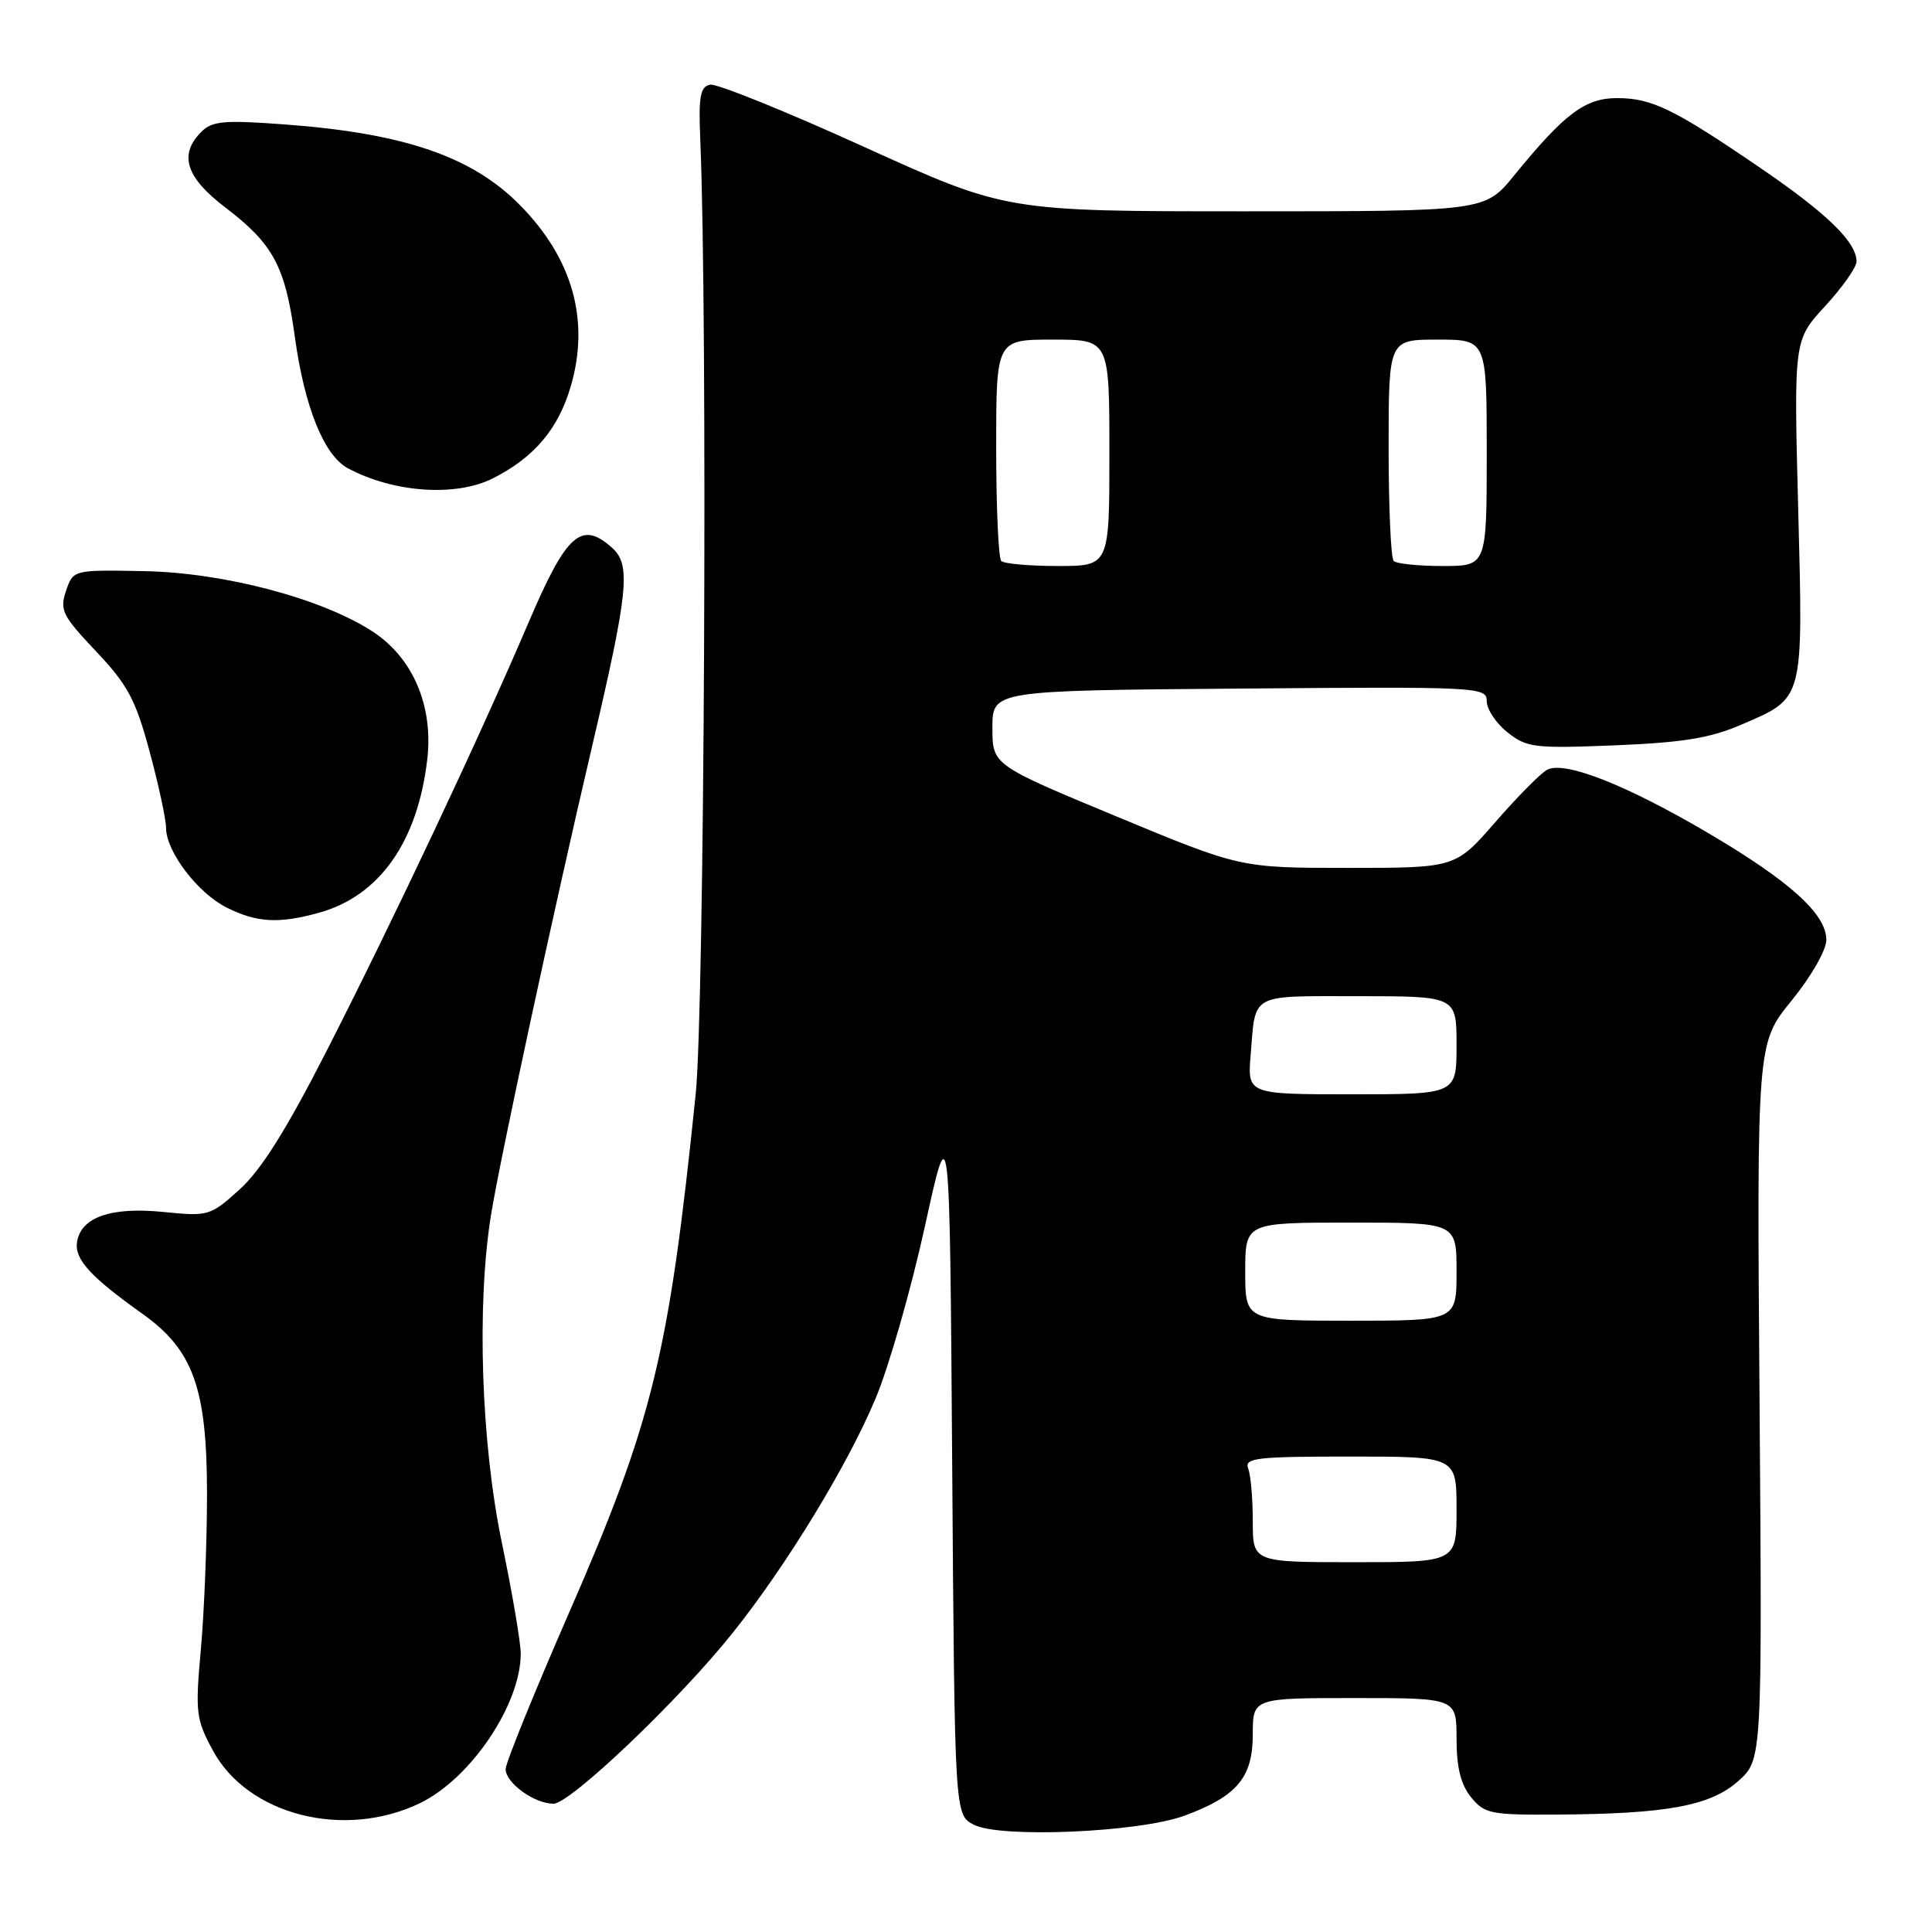 <?xml version="1.0" encoding="UTF-8" standalone="no"?>
<!DOCTYPE svg PUBLIC "-//W3C//DTD SVG 1.1//EN" "http://www.w3.org/Graphics/SVG/1.1/DTD/svg11.dtd" >
<svg xmlns="http://www.w3.org/2000/svg" xmlns:xlink="http://www.w3.org/1999/xlink" version="1.1" viewBox="0 0 256 256">
 <g >
 <path fill="currentColor"
d=" M 156.97 240.58 C 163.91 238.02 166.00 235.53 166.00 229.83 C 166.00 225.00 166.00 225.00 179.50 225.00 C 193.00 225.00 193.00 225.00 193.00 230.39 C 193.00 234.21 193.56 236.46 194.92 238.14 C 196.69 240.32 197.53 240.50 206.17 240.44 C 220.85 240.36 226.64 239.29 230.33 236.00 C 233.50 233.16 233.50 233.16 233.15 185.70 C 232.79 138.23 232.79 138.23 237.40 132.58 C 240.00 129.38 242.00 125.89 242.00 124.54 C 242.00 121.12 237.18 116.76 226.32 110.37 C 215.46 103.98 207.29 100.77 205.00 102.00 C 204.14 102.46 201.07 105.57 198.15 108.92 C 192.86 115.00 192.86 115.00 178.61 115.00 C 164.35 115.00 164.35 115.00 147.93 108.18 C 131.50 101.36 131.50 101.36 131.50 96.43 C 131.50 91.50 131.50 91.50 164.25 91.24 C 196.09 90.98 197.00 91.03 197.00 92.91 C 197.00 93.98 198.24 95.84 199.75 97.04 C 202.31 99.07 203.30 99.19 214.00 98.76 C 223.04 98.39 226.63 97.80 230.79 96.00 C 239.08 92.42 238.93 93.00 238.27 67.42 C 237.69 45.06 237.69 45.06 241.85 40.55 C 244.13 38.07 246.00 35.42 246.00 34.66 C 246.00 32.08 242.10 28.29 233.28 22.27 C 221.79 14.42 218.87 13.00 214.27 13.00 C 210.03 13.00 207.30 15.06 200.63 23.25 C 196.76 28.00 196.76 28.00 165.02 28.00 C 133.29 28.00 133.29 28.00 114.49 19.46 C 104.15 14.76 94.97 11.05 94.10 11.22 C 92.78 11.48 92.55 12.77 92.79 18.52 C 93.78 42.12 93.34 133.75 92.18 145.00 C 88.63 179.53 86.50 188.29 75.45 213.59 C 70.80 224.23 67.00 233.60 67.00 234.41 C 67.00 236.25 70.80 239.00 73.34 239.00 C 75.57 239.00 90.02 225.23 97.09 216.36 C 104.26 207.38 112.36 194.08 116.04 185.25 C 117.81 181.01 120.74 170.77 122.55 162.52 C 125.84 147.50 125.84 147.50 126.17 193.97 C 126.50 240.44 126.50 240.44 129.00 241.77 C 132.43 243.60 150.95 242.81 156.97 240.58 Z  M 55.66 238.92 C 62.39 235.66 69.00 225.85 69.00 219.11 C 69.00 217.65 67.88 211.07 66.51 204.48 C 63.75 191.23 63.14 172.92 65.06 161.00 C 66.25 153.60 73.38 120.54 78.43 99.00 C 83.25 78.44 83.62 74.87 81.15 72.63 C 77.04 68.92 75.09 70.65 70.03 82.50 C 63.50 97.79 52.20 121.76 43.29 139.23 C 37.97 149.66 34.61 155.02 31.77 157.59 C 27.85 161.13 27.63 161.19 21.63 160.59 C 14.67 159.89 10.68 161.30 10.20 164.62 C 9.88 166.87 12.01 169.20 18.84 174.06 C 25.61 178.87 27.43 183.94 27.43 198.00 C 27.43 204.32 27.06 213.55 26.62 218.50 C 25.86 226.92 25.96 227.79 28.21 231.95 C 32.83 240.52 45.64 243.77 55.66 238.92 Z  M 42.28 120.94 C 50.27 118.72 55.33 111.57 56.61 100.66 C 57.45 93.54 54.71 87.14 49.34 83.66 C 42.61 79.29 29.65 75.87 19.10 75.68 C 9.70 75.50 9.70 75.50 8.75 78.30 C 7.89 80.84 8.26 81.58 12.72 86.30 C 16.93 90.75 17.96 92.68 19.82 99.57 C 21.02 104.01 22.00 108.55 22.00 109.67 C 22.00 112.82 26.17 118.31 30.02 120.25 C 34.02 122.26 36.94 122.42 42.28 120.94 Z  M 65.30 63.39 C 70.80 60.61 73.99 56.83 75.64 51.15 C 78.18 42.44 75.87 34.24 68.89 27.17 C 62.57 20.76 53.62 17.68 37.89 16.50 C 29.68 15.89 28.12 16.02 26.68 17.47 C 23.66 20.48 24.61 23.49 29.83 27.47 C 36.21 32.33 37.78 35.25 39.07 44.65 C 40.35 53.95 42.94 60.36 46.10 62.05 C 52.13 65.28 60.40 65.86 65.30 63.39 Z  M 166.00 201.58 C 166.00 198.60 165.73 195.45 165.39 194.58 C 164.86 193.19 166.44 193.00 178.89 193.00 C 193.00 193.00 193.00 193.00 193.00 200.00 C 193.00 207.00 193.00 207.00 179.50 207.00 C 166.00 207.00 166.00 207.00 166.00 201.58 Z  M 165.00 168.50 C 165.00 162.00 165.00 162.00 179.00 162.00 C 193.00 162.00 193.00 162.00 193.00 168.50 C 193.00 175.00 193.00 175.00 179.00 175.00 C 165.00 175.00 165.00 175.00 165.00 168.50 Z  M 165.72 139.75 C 166.39 131.51 165.50 132.00 179.97 132.00 C 193.00 132.00 193.00 132.00 193.00 138.50 C 193.00 145.00 193.00 145.00 179.15 145.00 C 165.29 145.00 165.29 145.00 165.72 139.75 Z  M 132.67 74.33 C 132.30 73.97 132.00 67.22 132.00 59.33 C 132.00 45.00 132.00 45.00 139.50 45.00 C 147.00 45.00 147.00 45.00 147.00 60.00 C 147.00 75.00 147.00 75.00 140.17 75.00 C 136.41 75.00 133.03 74.70 132.67 74.33 Z  M 184.67 74.33 C 184.30 73.97 184.00 67.22 184.00 59.33 C 184.00 45.00 184.00 45.00 190.50 45.00 C 197.00 45.00 197.00 45.00 197.00 60.00 C 197.00 75.00 197.00 75.00 191.17 75.00 C 187.96 75.00 185.03 74.70 184.67 74.33 Z "/>
</g>
</svg>